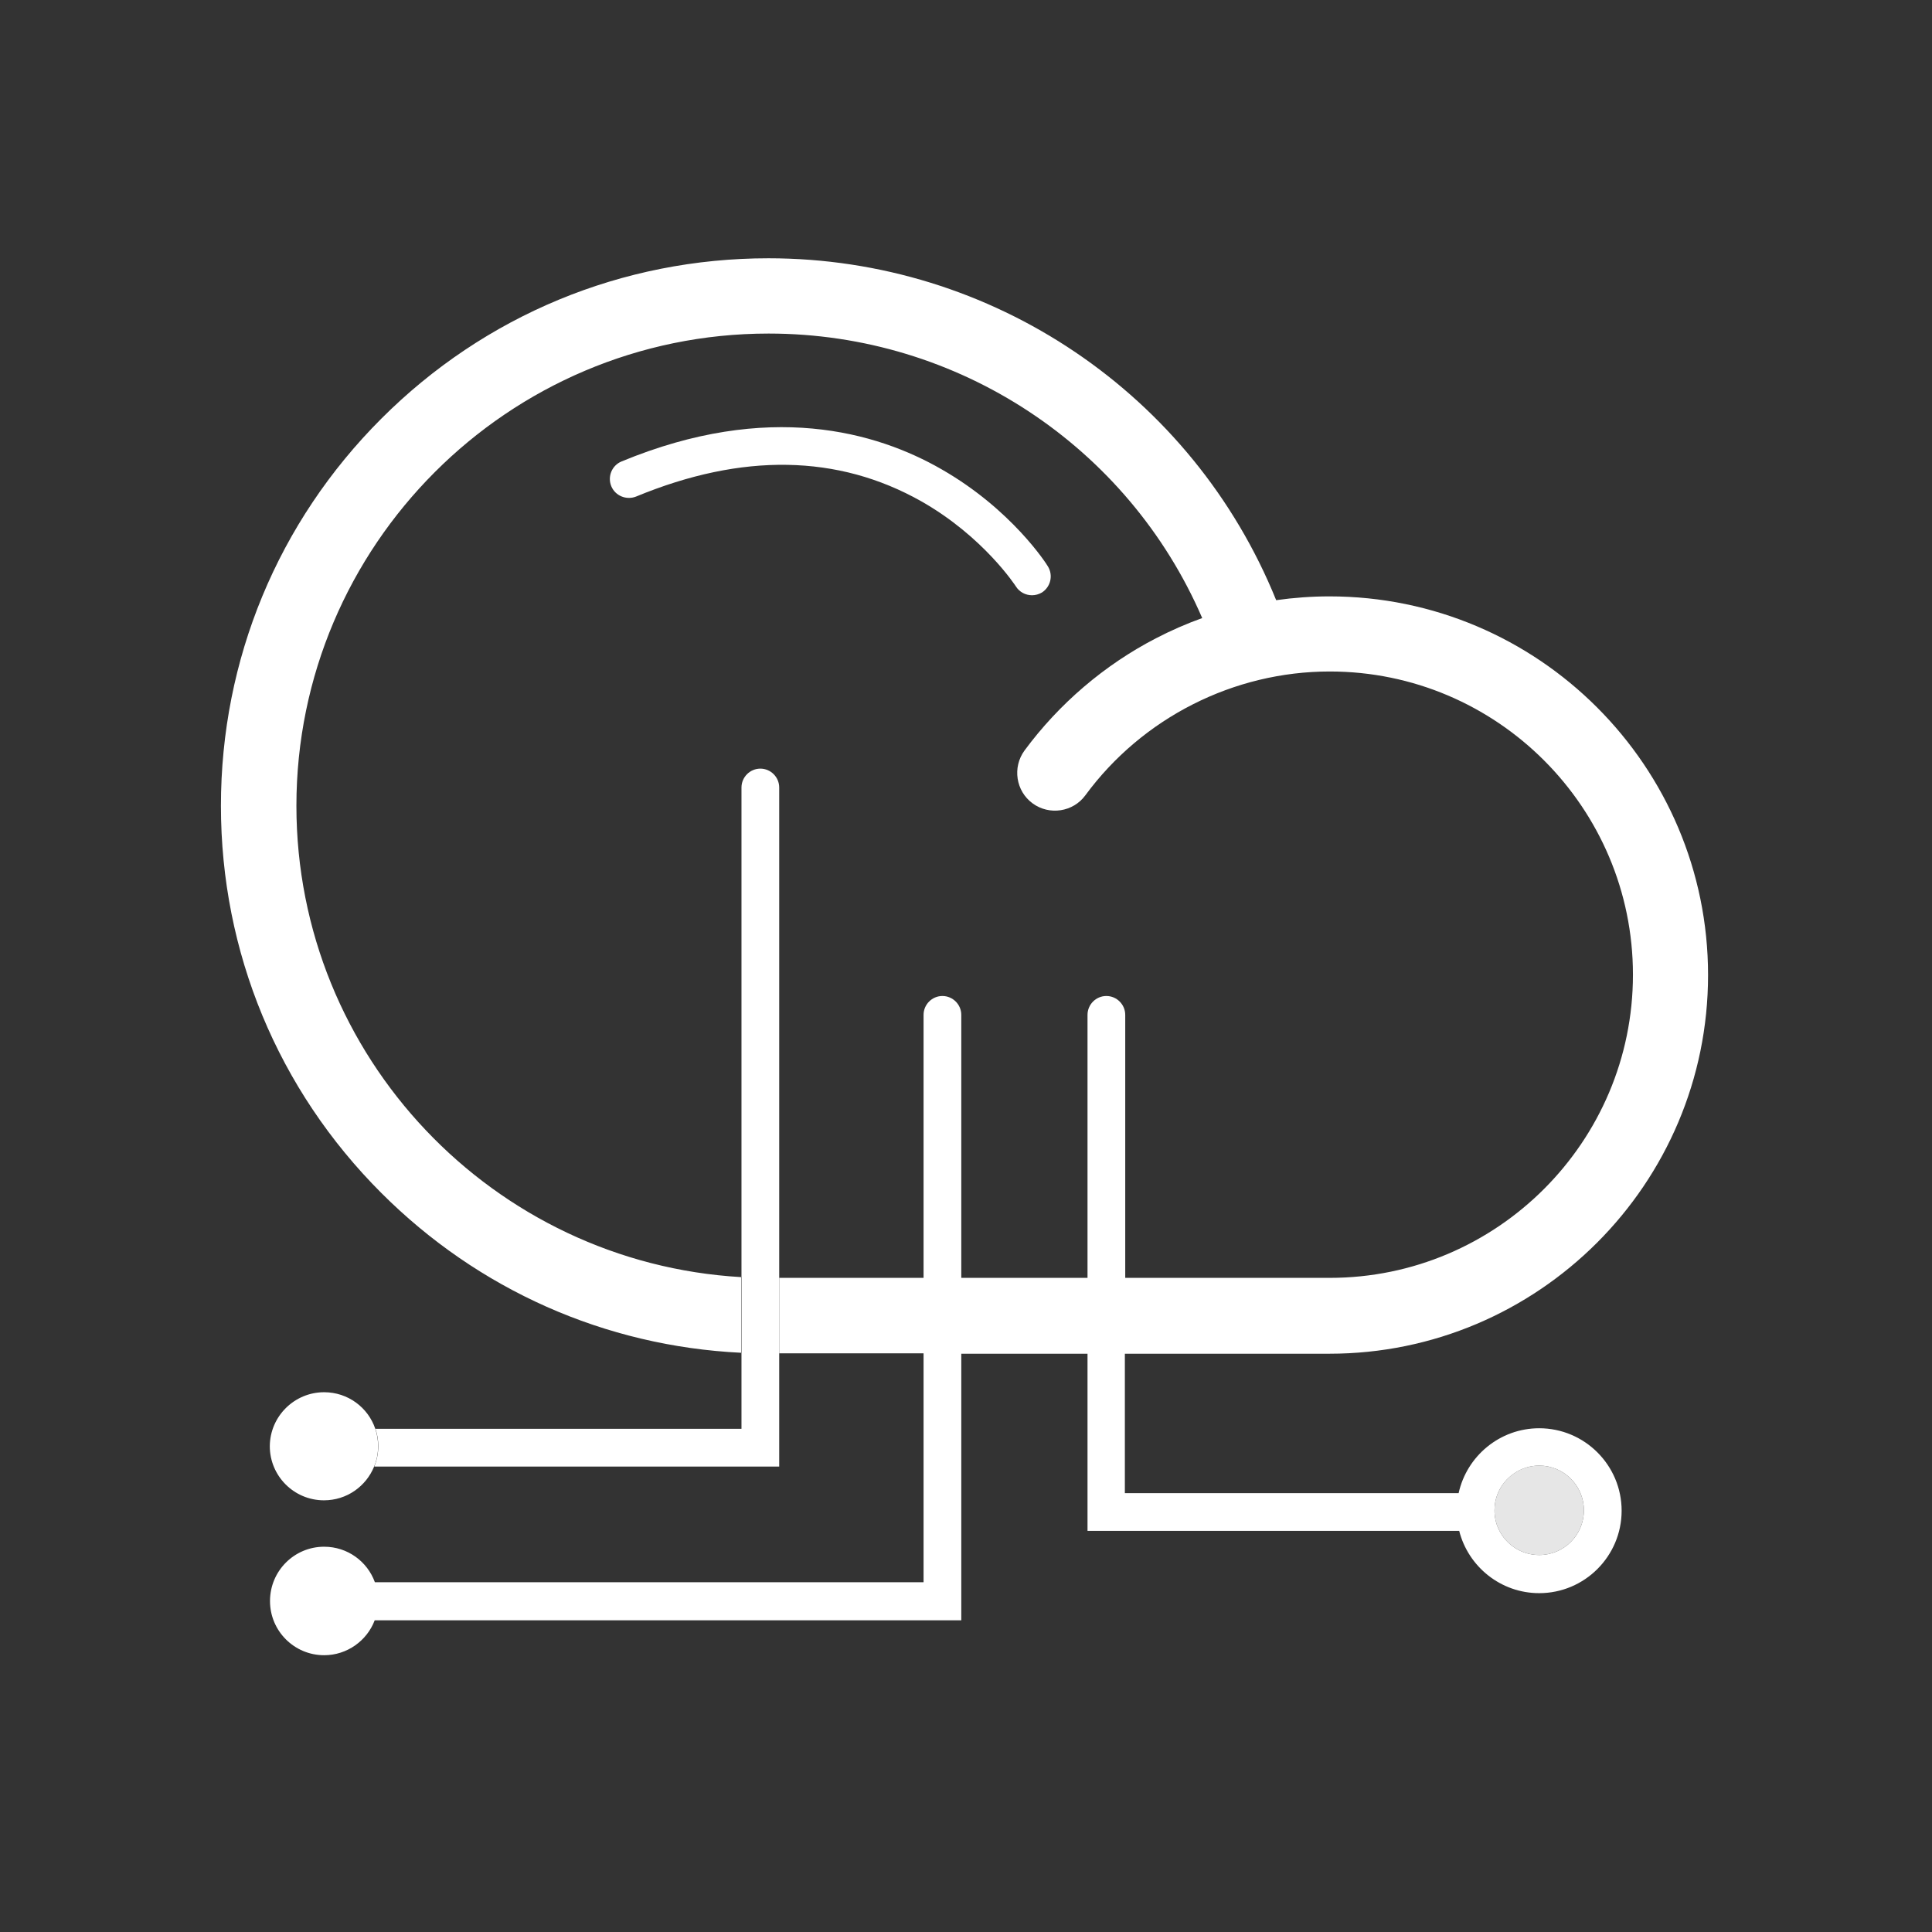 <svg width="57" height="57" viewBox="0 0 57 57" fill="none" xmlns="http://www.w3.org/2000/svg">
<rect x="0" y="0" width="57" height="57" fill="#333333" stroke="none"/>
<path d="M11.161 42.666C11.161 42.488 11.133 42.316 11.077 42.154H21.876V23.234C21.876 22.928 22.127 22.677 22.433 22.677C22.739 22.677 22.989 22.928 22.989 23.234V43.268H11.044C11.116 43.084 11.161 42.878 11.161 42.666Z" fill="white"/>
<path d="M44.186 44.069C44.381 43.585 44.854 43.24 45.411 43.24C46.14 43.24 46.73 43.83 46.73 44.559C46.73 45.288 46.14 45.878 45.411 45.878C44.882 45.878 44.425 45.567 44.214 45.116C44.136 44.949 44.092 44.76 44.092 44.559C44.092 44.386 44.125 44.22 44.186 44.069Z" fill="#E6E6E6"/>
<path d="M9.563 41.075C10.264 41.075 10.86 41.525 11.072 42.154C11.127 42.316 11.155 42.488 11.155 42.666C11.155 42.878 11.116 43.078 11.038 43.268C10.799 43.852 10.231 44.264 9.558 44.264C8.678 44.264 7.96 43.551 7.96 42.666C7.966 41.787 8.684 41.075 9.563 41.075ZM18.035 14.345C17.918 14.061 18.052 13.732 18.336 13.615C22.678 11.817 25.867 12.747 27.776 13.844C29.847 15.029 30.877 16.638 30.916 16.71C31.077 16.972 30.999 17.311 30.743 17.479C30.649 17.534 30.549 17.562 30.448 17.562C30.265 17.562 30.081 17.473 29.975 17.306C29.964 17.289 29.023 15.836 27.181 14.79C24.726 13.404 21.898 13.354 18.764 14.651C18.48 14.762 18.152 14.629 18.035 14.345Z" fill="white"/>
<path d="M9.563 45.633C10.253 45.633 10.838 46.068 11.06 46.68H27.248V39.928H22.989V37.701H27.248V29.942C27.248 29.636 27.498 29.385 27.804 29.385C28.11 29.385 28.361 29.636 28.361 29.942V37.701H32.085V29.942C32.085 29.636 32.335 29.385 32.641 29.385C32.947 29.385 33.198 29.636 33.198 29.942V37.701H39.232C44.164 37.701 48.177 33.688 48.177 28.756C48.177 23.824 44.164 19.811 39.232 19.811C36.399 19.811 33.705 21.175 32.023 23.462C31.662 23.958 30.96 24.064 30.465 23.702C29.97 23.34 29.864 22.639 30.226 22.143C31.244 20.763 32.586 19.616 34.105 18.831C34.545 18.603 35.002 18.402 35.469 18.235C33.282 13.17 28.272 9.841 22.677 9.841C14.996 9.841 8.745 16.092 8.745 23.774C8.745 31.183 14.556 37.256 21.865 37.679V39.911C17.852 39.716 14.111 38.057 11.25 35.196C8.199 32.146 6.518 28.088 6.518 23.774C6.518 19.46 8.199 15.402 11.25 12.352C14.3 9.301 18.358 7.62 22.672 7.62C29.285 7.62 35.191 11.634 37.651 17.707C38.169 17.634 38.698 17.595 39.221 17.595C45.383 17.595 50.393 22.605 50.393 28.767C50.393 34.929 45.383 39.939 39.221 39.939H33.187V44.053H43.034C43.273 42.962 44.247 42.138 45.411 42.138C46.752 42.138 47.843 43.229 47.843 44.57C47.843 45.912 46.752 47.003 45.411 47.003C44.275 47.003 43.318 46.218 43.051 45.166H32.085V39.939H28.361V47.804H11.055C10.827 48.405 10.242 48.834 9.563 48.834C8.684 48.834 7.966 48.121 7.966 47.236C7.966 46.346 8.684 45.633 9.563 45.633ZM44.214 45.116C44.425 45.566 44.882 45.878 45.411 45.878C46.14 45.878 46.73 45.288 46.73 44.559C46.73 43.83 46.14 43.24 45.411 43.24C44.86 43.24 44.381 43.585 44.186 44.069C44.125 44.219 44.092 44.386 44.092 44.559C44.092 44.759 44.136 44.949 44.214 45.116Z" fill="white"/>
</svg>
